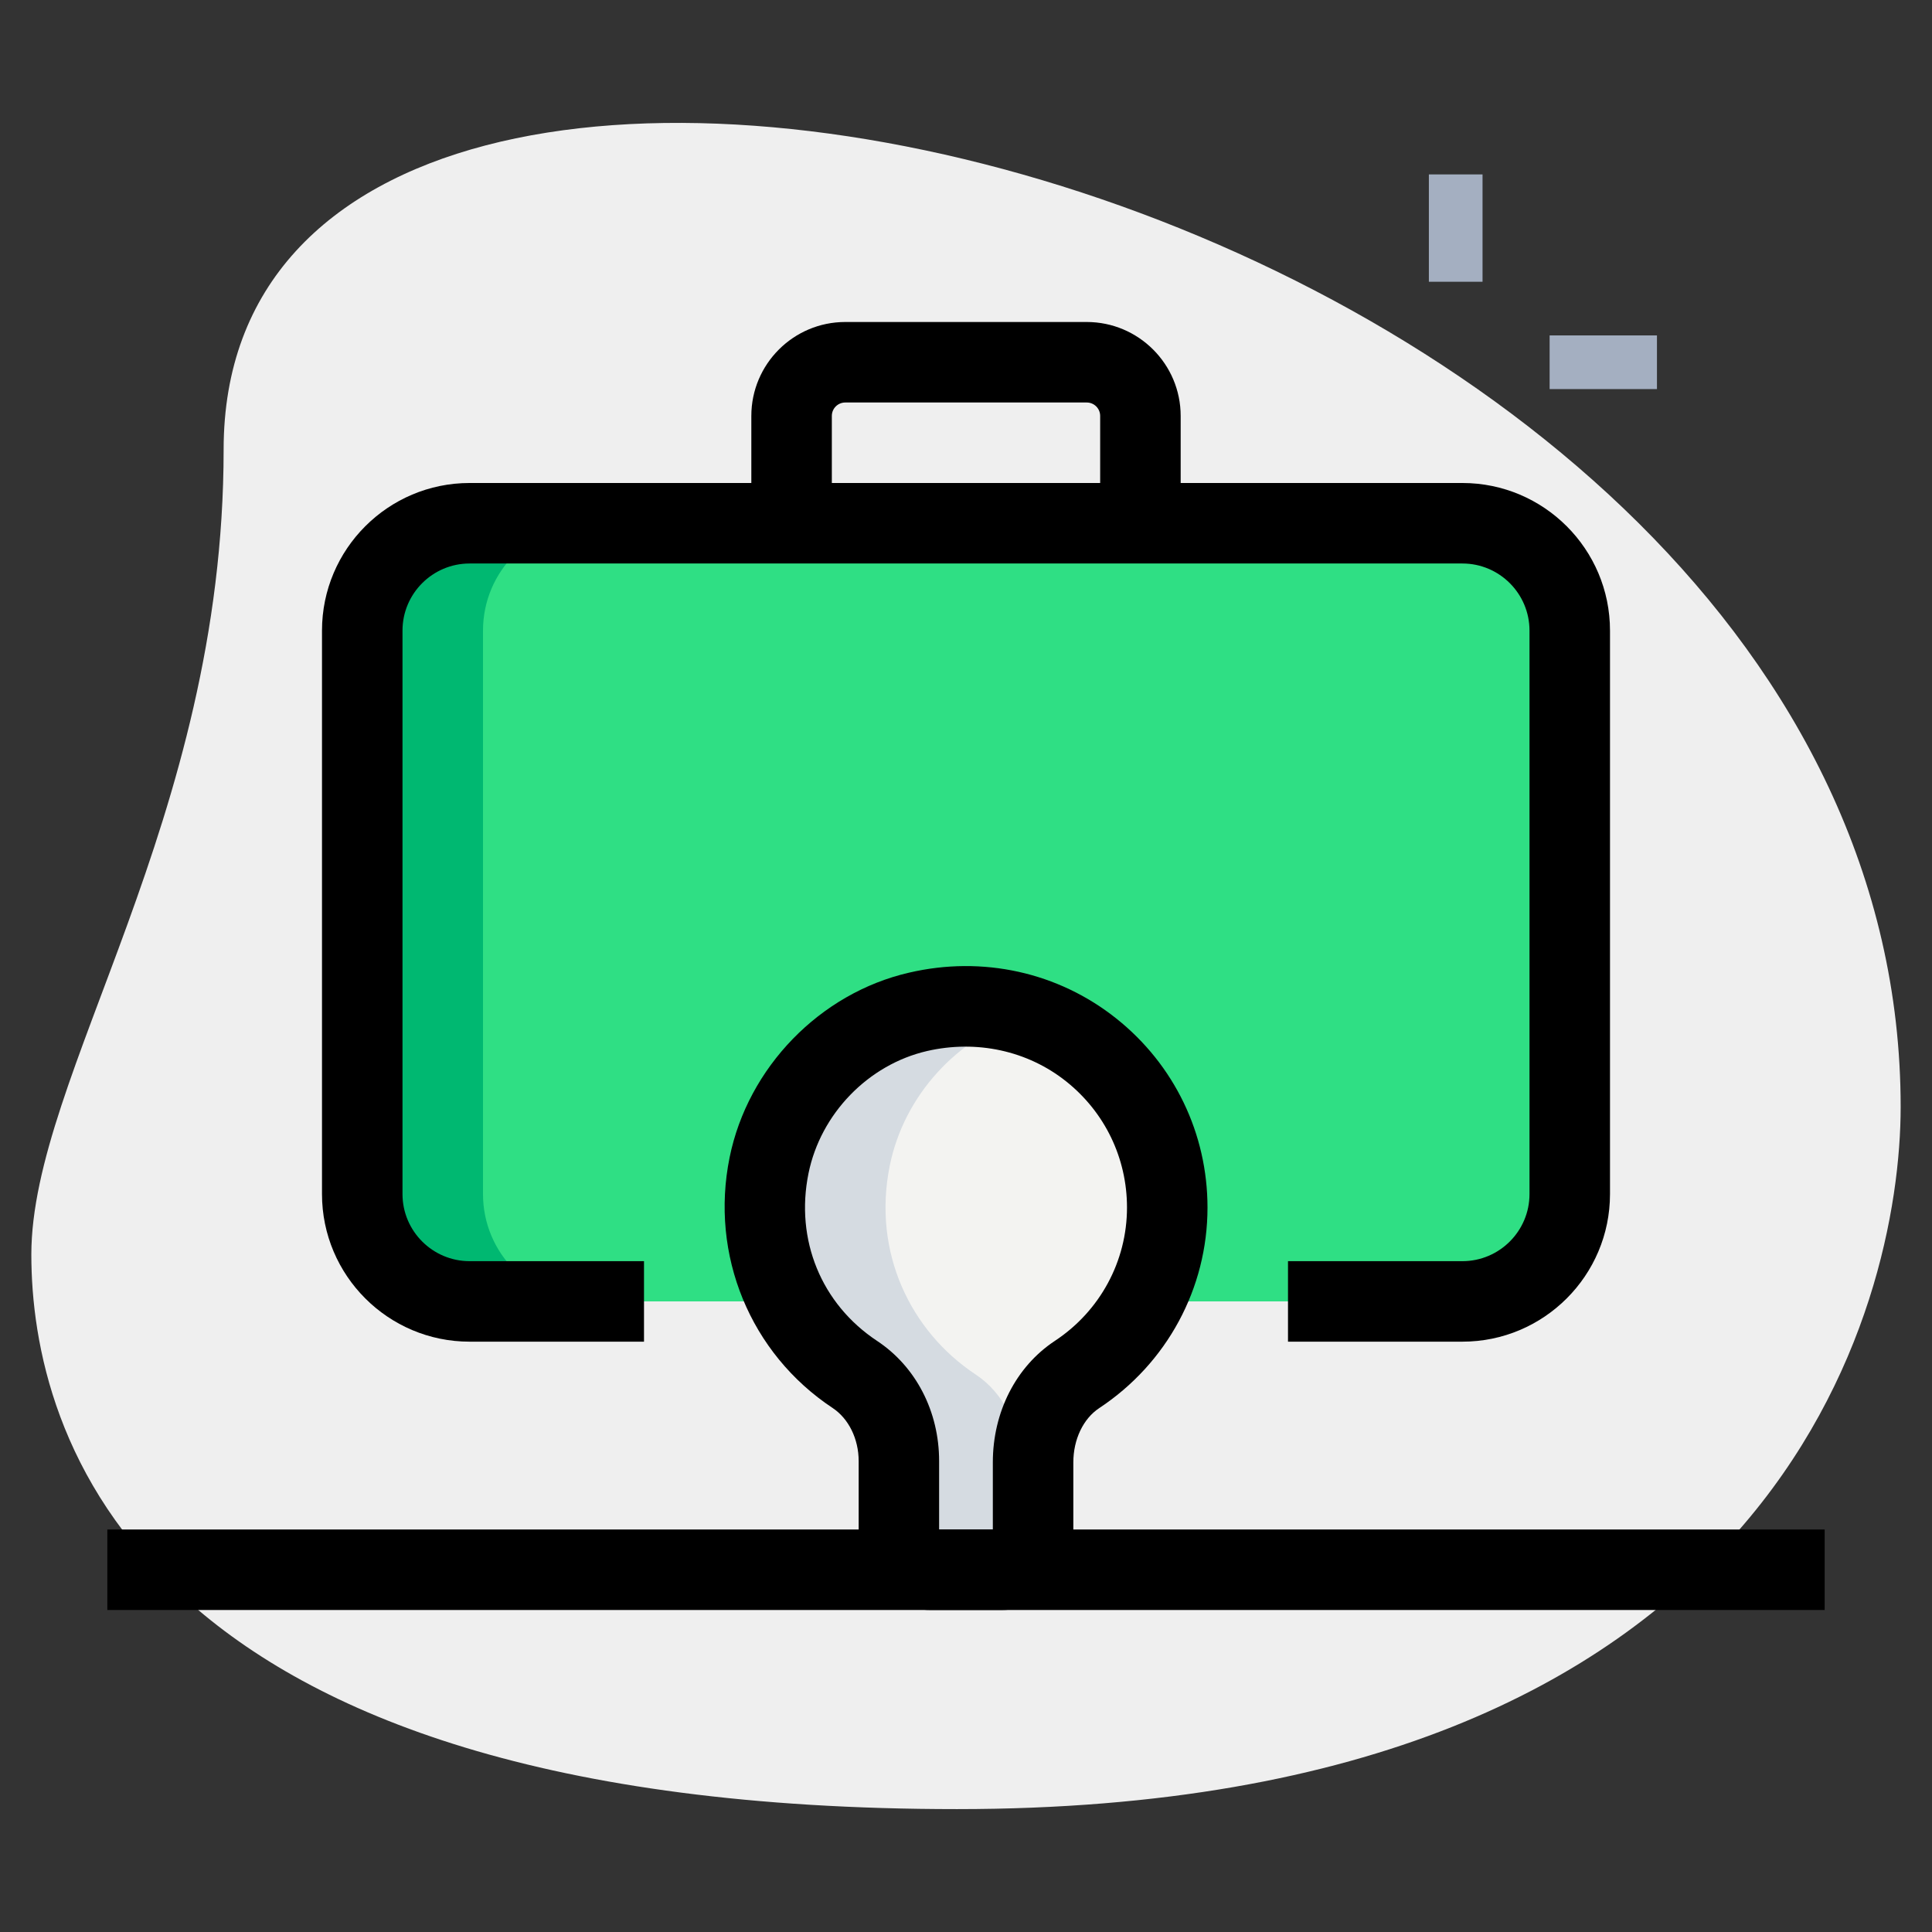 <svg id="line" enable-background="new 0 0 36 36" height="512" viewBox="0 0 36 36" width="512" xmlns="http://www.w3.org/2000/svg"><rect x="0" y="0" width="36" height="36" fill="#333333" stroke="none"/><g><path d="m4.167 8.377c0 6.917-3.583 11.667-3.583 15s1.916 10.333 17.249 10.333 17.583-9.417 17.583-13.083c.001-17.167-31.249-24.5-31.249-12.25z" fill="#efefef"/></g><g><path d="m26.625 3.25h1v2h-1z" fill="#a4afc1"/></g><g><path d="m28.875 6.25h2v1h-2z" fill="#a4afc1"/></g><g><path d="m21.75 22.5c0-2.362-2.184-4.214-4.643-3.647-1.386.32-2.495 1.47-2.778 2.864-.329 1.621.391 3.094 1.599 3.893.532.352.821.975.821 1.613v1.285c0 .488.258.741.577.741h1.346c.319 0 .577-.258.577-.577v-1.425c0-.644.281-1.281.818-1.636 1.013-.667 1.683-1.807 1.683-3.111z" fill="#f3f3f1"/></g><g><path d="m27.25 9.75h-18.5c-1.105 0-2 .895-2 2v10.5c0 1.105.895 2 2 2h5.948c-.393-.732-.557-1.606-.369-2.533.283-1.394 1.392-2.544 2.778-2.864 2.459-.567 4.643 1.285 4.643 3.647 0 .635-.161 1.229-.44 1.75h5.94c1.105 0 2-.895 2-2v-10.5c0-1.105-.895-2-2-2z" fill="#2fdf84"/></g><g><path d="m9 22.25v-10.5c0-1.105.895-2 2-2h-2.25c-1.105 0-2 .895-2 2v10.5c0 1.105.895 2 2 2h2.25c-1.105 0-2-.895-2-2z" fill="#00b871"/></g><g><path d="m19 28.509v-1.285c0-.638-.289-1.261-.821-1.613-1.208-.8-1.928-2.272-1.599-3.893.265-1.305 1.257-2.387 2.519-2.783-.614-.189-1.287-.243-1.991-.081-1.386.32-2.495 1.47-2.778 2.864-.329 1.621.391 3.094 1.599 3.893.532.352.821.975.821 1.613v1.285c0 .488.258.741.577.741h1.346c.195 0 .358-.103.463-.25-.081-.122-.136-.28-.136-.491z" fill="#d5dbe1"/></g><g><path d="m27.25 25h-3.25v-1.5h3.25c.689 0 1.25-.561 1.25-1.25v-10.5c0-.689-.561-1.25-1.25-1.25h-18.5c-.689 0-1.25.561-1.25 1.25v10.5c0 .689.561 1.25 1.25 1.25h3.25v1.5h-3.25c-1.517 0-2.75-1.233-2.75-2.75v-10.5c0-1.517 1.233-2.75 2.75-2.75h18.5c1.517 0 2.75 1.233 2.75 2.75v10.5c0 1.517-1.233 2.75-2.75 2.75z"/></g><g><path d="m22 9.75h-1.5v-2c0-.138-.112-.25-.25-.25h-4.5c-.138 0-.25.112-.25.25v2h-1.5v-2c0-.965.785-1.75 1.75-1.75h4.5c.965 0 1.75.785 1.75 1.75z"/></g><g><path d="m18.673 30h-1.346c-.659 0-1.327-.513-1.327-1.491v-1.285c0-.411-.186-.79-.485-.988-1.535-1.017-2.289-2.849-1.92-4.668.34-1.678 1.684-3.063 3.345-3.444 1.372-.32 2.78-.006 3.86.854 1.081.86 1.7 2.144 1.7 3.523 0 1.506-.755 2.903-2.019 3.738-.296.196-.481.582-.481 1.009v1.425c0 .731-.596 1.327-1.327 1.327zm-1.173-1.5h1v-1.252c0-.938.432-1.784 1.155-2.262.842-.555 1.345-1.485 1.345-2.486 0-.92-.413-1.776-1.134-2.35s-1.671-.777-2.59-.566c-1.098.253-1.986 1.17-2.211 2.281-.251 1.236.238 2.432 1.277 3.12.725.479 1.157 1.316 1.157 2.238v1.277z"/></g><g><path d="m2 28.5h32v1.5h-32z"/></g></svg>
